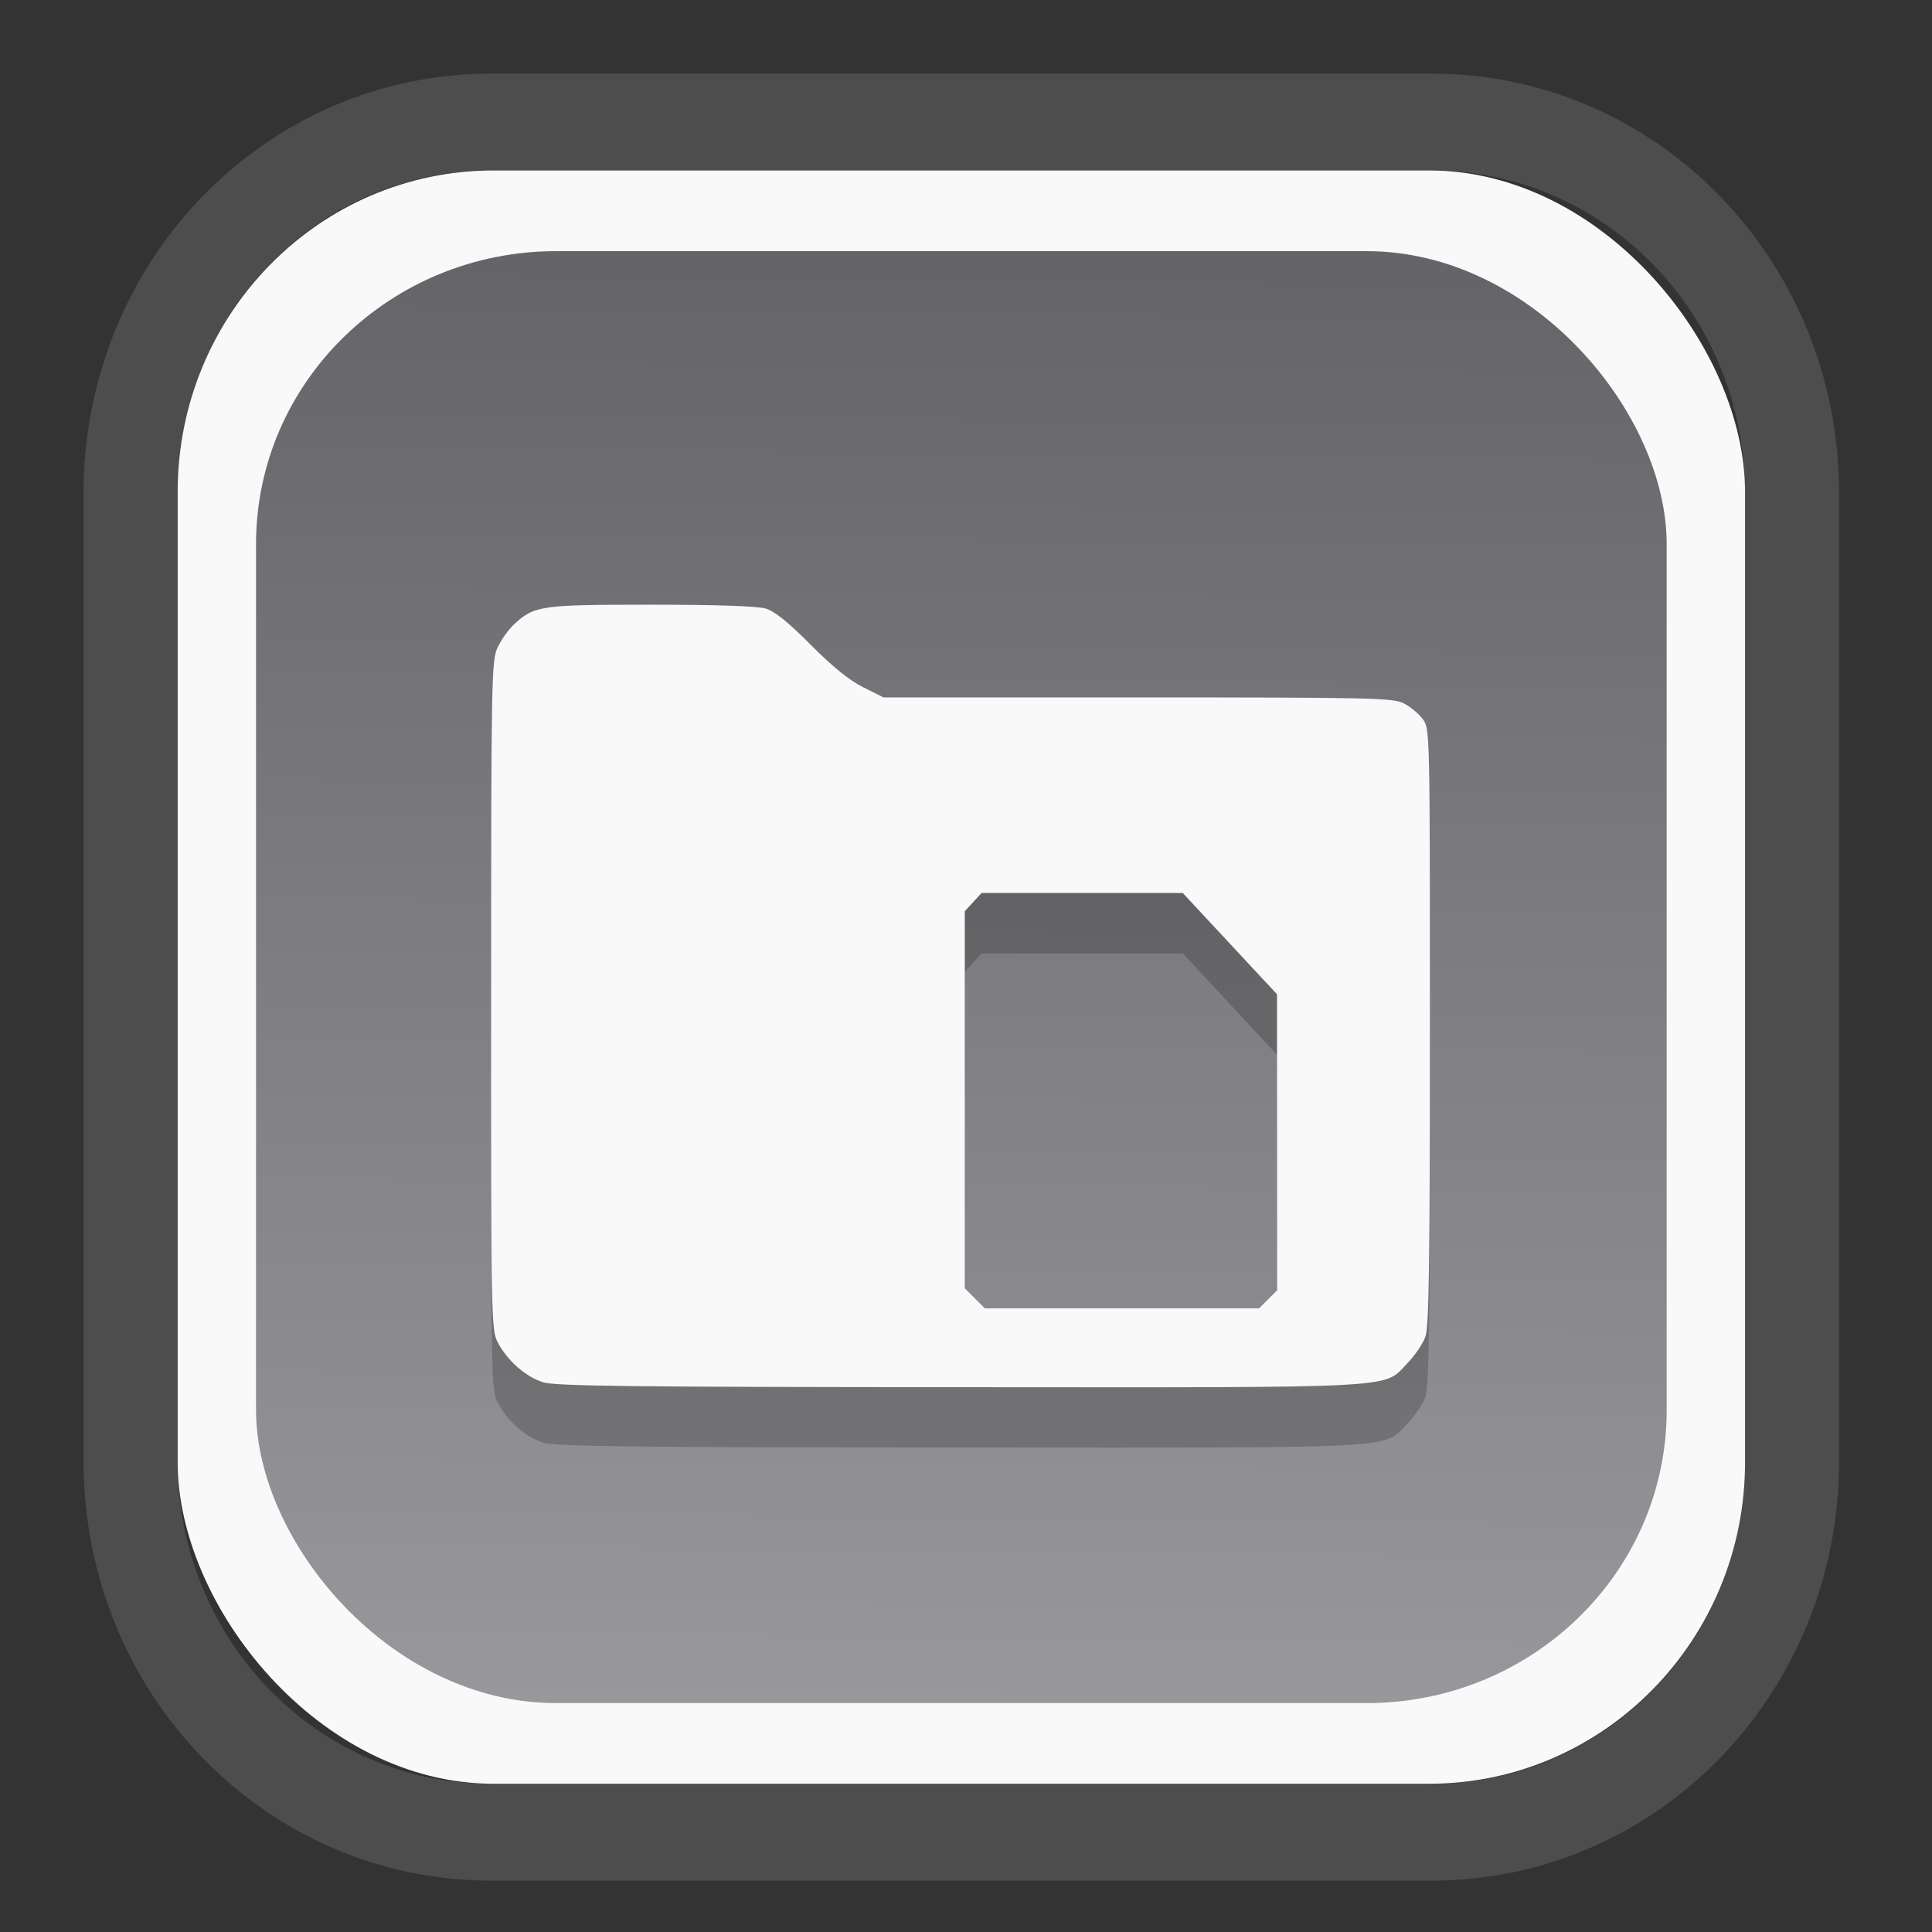 <?xml version="1.0" encoding="UTF-8" standalone="no"?>
<svg
   width="64"
   height="64"
   version="1.1"
   id="svg73"
   sodipodi:docname="systemsettings.svg"
   inkscape:version="1.3.2 (091e20ef0f, 2023-11-25)"
   xmlns:inkscape="http://www.inkscape.org/namespaces/inkscape"
   xmlns:sodipodi="http://sodipodi.sourceforge.net/DTD/sodipodi-0.dtd"
   xmlns:xlink="http://www.w3.org/1999/xlink"
   xmlns="http://www.w3.org/2000/svg"
   xmlns:svg="http://www.w3.org/2000/svg"
   xmlns:rdf="http://www.w3.org/1999/02/22-rdf-syntax-ns#"
   xmlns:cc="http://creativecommons.org/ns#"
   xmlns:dc="http://purl.org/dc/elements/1.1/">
  <rect width="100%" height="100%" fill="#333333" stroke="none"/>
  <sodipodi:namedview
     pagecolor="#f5f7fa"
     bordercolor="#666666"
     borderopacity="1"
     objecttolerance="10"
     gridtolerance="10"
     guidetolerance="10"
     inkscape:pageopacity="0"
     inkscape:pageshadow="2"
     inkscape:window-width="1377"
     inkscape:window-height="886"
     id="namedview75"
     showgrid="false"
     inkscape:zoom="4.4470387"
     inkscape:cx="30.132411"
     inkscape:cy="28.221027"
     inkscape:window-x="52"
     inkscape:window-y="83"
     inkscape:window-maximized="0"
     inkscape:current-layer="g877"
     inkscape:document-rotation="0"
     inkscape:pagecheckerboard="0"
     inkscape:showpageshadow="2"
     inkscape:deskcolor="#d1d1d1" />
  <defs
     id="defs29">
    <linearGradient
       id="linearGradient5"
       inkscape:collect="always">
      <stop
         style="stop-color:#656468;stop-opacity:1;"
         offset="0"
         id="stop5" />
      <stop
         style="stop-color:#98979b;stop-opacity:1;"
         offset="1"
         id="stop6" />
    </linearGradient>
    <inkscape:path-effect
       effect="powerclip"
       id="path-effect1980"
       is_visible="true"
       lpeversion="1"
       inverse="true"
       flatten="false"
       hide_clip="false"
       message="Use fill-rule evenodd on &lt;b&gt;fill and stroke&lt;/b&gt; dialog if no flatten result after convert clip to paths." />
    <clipPath
       clipPathUnits="userSpaceOnUse"
       id="clipPath1976">
      <rect
         x="9.678"
         y="9.925"
         width="43.343"
         height="44.613"
         rx="8.669"
         ry="8.923"
         fill="url(#linearGradient862)"
         stroke-width="2.968"
         id="rect1978"
         style="display:none;fill:#333333;fill-opacity:1"
         d="m 18.347,9.925 h 26.005 c 4.803,0 8.669,3.98 8.669,8.923 v 26.767 c 0,4.943 -3.866,8.923 -8.669,8.923 h -26.005 c -4.803,0 -8.669,-3.98 -8.669,-8.923 V 18.848 c 0,-4.943 3.866,-8.923 8.669,-8.923 z" />
      <path
         id="lpe_path-effect1980"
         style="fill:#333333;fill-opacity:1"
         class="powerclip"
         d="M 2.076,2.246 H 60.624 V 62.217 H 2.076 Z M 18.347,9.925 c -4.803,0 -8.669,3.98 -8.669,8.923 v 26.767 c 0,4.943 3.866,8.923 8.669,8.923 h 26.005 c 4.803,0 8.669,-3.98 8.669,-8.923 V 18.848 c 0,-4.943 -3.866,-8.923 -8.669,-8.923 z" />
    </clipPath>
    <linearGradient
       inkscape:collect="always"
       xlink:href="#linearGradient5"
       id="linearGradient6"
       x1="33.786"
       y1="12.971"
       x2="33.376"
       y2="52.289"
       gradientUnits="userSpaceOnUse"
       gradientTransform="matrix(1.1,0,0,1.1,-3.185,-3.234)" />
  </defs>
  <g
     id="g877"
     transform="matrix(1.1,0,0,1.1,-3.185,-3.207)">
    <path
       d="m 18.347,7.246 c -6.244,0 -11.271,5.174 -11.271,11.602 v 26.767 c 0,6.427 5.027,11.602 11.271,11.602 h 26.005 c 6.244,0 11.271,-5.174 11.271,-11.602 V 18.848 c 0,-6.427 -5.027,-11.602 -11.271,-11.602 z"
       fill="url(#linearGradient910)"
       stroke-width="3.324"
       id="path33"
       style="fill:#4d4d4d;fill-opacity:1"
       clip-path="url(#clipPath1976)"
       inkscape:path-effect="#path-effect1980"
       inkscape:original-d="m 18.347203,7.2464043 c -6.244452,0 -11.2714308,5.1741617 -11.2714308,11.6016437 v 26.767119 c 0,6.427394 5.0268918,11.601644 11.2714308,11.601644 h 26.005262 c 6.244452,0 11.271431,-5.174161 11.271431,-11.601644 V 18.848048 c 0,-6.427393 -5.026893,-11.6016437 -11.271431,-11.6016437 z"
       transform="matrix(1.089,0,0,1.089,-2.294,-2.759)" />
    <rect
       x="8.246"
       y="8.049"
       width="47.201"
       height="48.584"
       rx="9.512"
       ry="9.678"
       fill="url(#linearGradient862)"
       stroke-width="3.232"
       id="rect35-7"
       style="opacity:1;fill:#f9f9f9;fill-opacity:1" />
    <rect
       x="10.606"
       y="10.479"
       width="42.481"
       height="43.725"
       rx="9.034"
       ry="8.82"
       fill="url(#linearGradient862)"
       stroke-width="2.909"
       id="rect35-7-3"
       style="fill:url(#linearGradient6)" />
    <path
       style="fill:#000000;fill-opacity:1;stroke:none;stroke-width:0.9;stroke-dasharray:none;stroke-opacity:0.3;opacity:0.2"
       d="M 19.245,46.359 C 18.723,46.196 18.166,45.701 17.881,45.148 17.69,44.778 17.683,44.411 17.685,34.707 c 0.002,-9.569 0.012,-10.077 0.194,-10.471 0.105,-0.227 0.325,-0.539 0.489,-0.692 0.611,-0.573 0.796,-0.6 4.133,-0.6 1.968,0 3.205,0.042 3.454,0.116 0.27,0.081 0.679,0.41 1.353,1.089 0.655,0.66 1.163,1.071 1.58,1.28 l 0.614,0.307 7.659,1.61e-4 c 7.087,1.48e-4 7.685,0.014 8.013,0.181 0.195,0.099 0.451,0.312 0.569,0.473 0.213,0.29 0.214,0.352 0.214,9.252 0,7.114 -0.028,9.039 -0.135,9.341 -0.074,0.21 -0.312,0.564 -0.528,0.787 -0.768,0.791 0.07,0.745 -13.491,0.738 -9.931,-0.006 -12.184,-0.032 -12.555,-0.148 z m 21.838,-2.495 0.273,-0.273 -0.002,-4.457 -0.002,-4.457 -1.419,-1.525 -1.419,-1.525 h -3.029 -3.029 l -0.253,0.274 -0.253,0.274 v 5.678 5.678 l 0.302,0.302 0.302,0.302 h 4.129 4.129 z"
       id="path10-0-3" />
    <path
       style="fill:#f9f9f9;fill-opacity:1;stroke:none;stroke-width:0.9;stroke-dasharray:none;stroke-opacity:0.3"
       d="m 19.245,44.54 c -0.522,-0.163 -1.08,-0.657 -1.365,-1.21 -0.191,-0.37 -0.198,-0.737 -0.195,-10.441 0.002,-9.569 0.012,-10.077 0.194,-10.471 0.105,-0.227 0.325,-0.539 0.489,-0.692 0.611,-0.573 0.796,-0.6 4.133,-0.6 1.968,0 3.205,0.042 3.454,0.116 0.27,0.081 0.679,0.41 1.353,1.089 0.655,0.66 1.163,1.071 1.58,1.28 l 0.614,0.307 7.659,1.61e-4 c 7.087,1.48e-4 7.685,0.014 8.013,0.181 0.195,0.099 0.451,0.312 0.569,0.473 0.213,0.29 0.214,0.352 0.214,9.252 0,7.114 -0.028,9.039 -0.135,9.341 -0.074,0.21 -0.312,0.564 -0.528,0.787 -0.768,0.791 0.07,0.745 -13.491,0.738 -9.931,-0.006 -12.184,-0.032 -12.555,-0.148 z m 21.838,-2.495 0.273,-0.273 -0.002,-4.457 -0.002,-4.457 -1.419,-1.525 -1.419,-1.525 h -3.029 -3.029 l -0.253,0.274 -0.253,0.274 v 5.678 5.678 l 0.302,0.302 0.302,0.302 h 4.129 4.129 z"
       id="path10-0" />
    <path
       style="fill:#f5f7fa;stroke-width:0.204;fill-opacity:1"
       d=""
       id="path3" />
  </g>
</svg>

